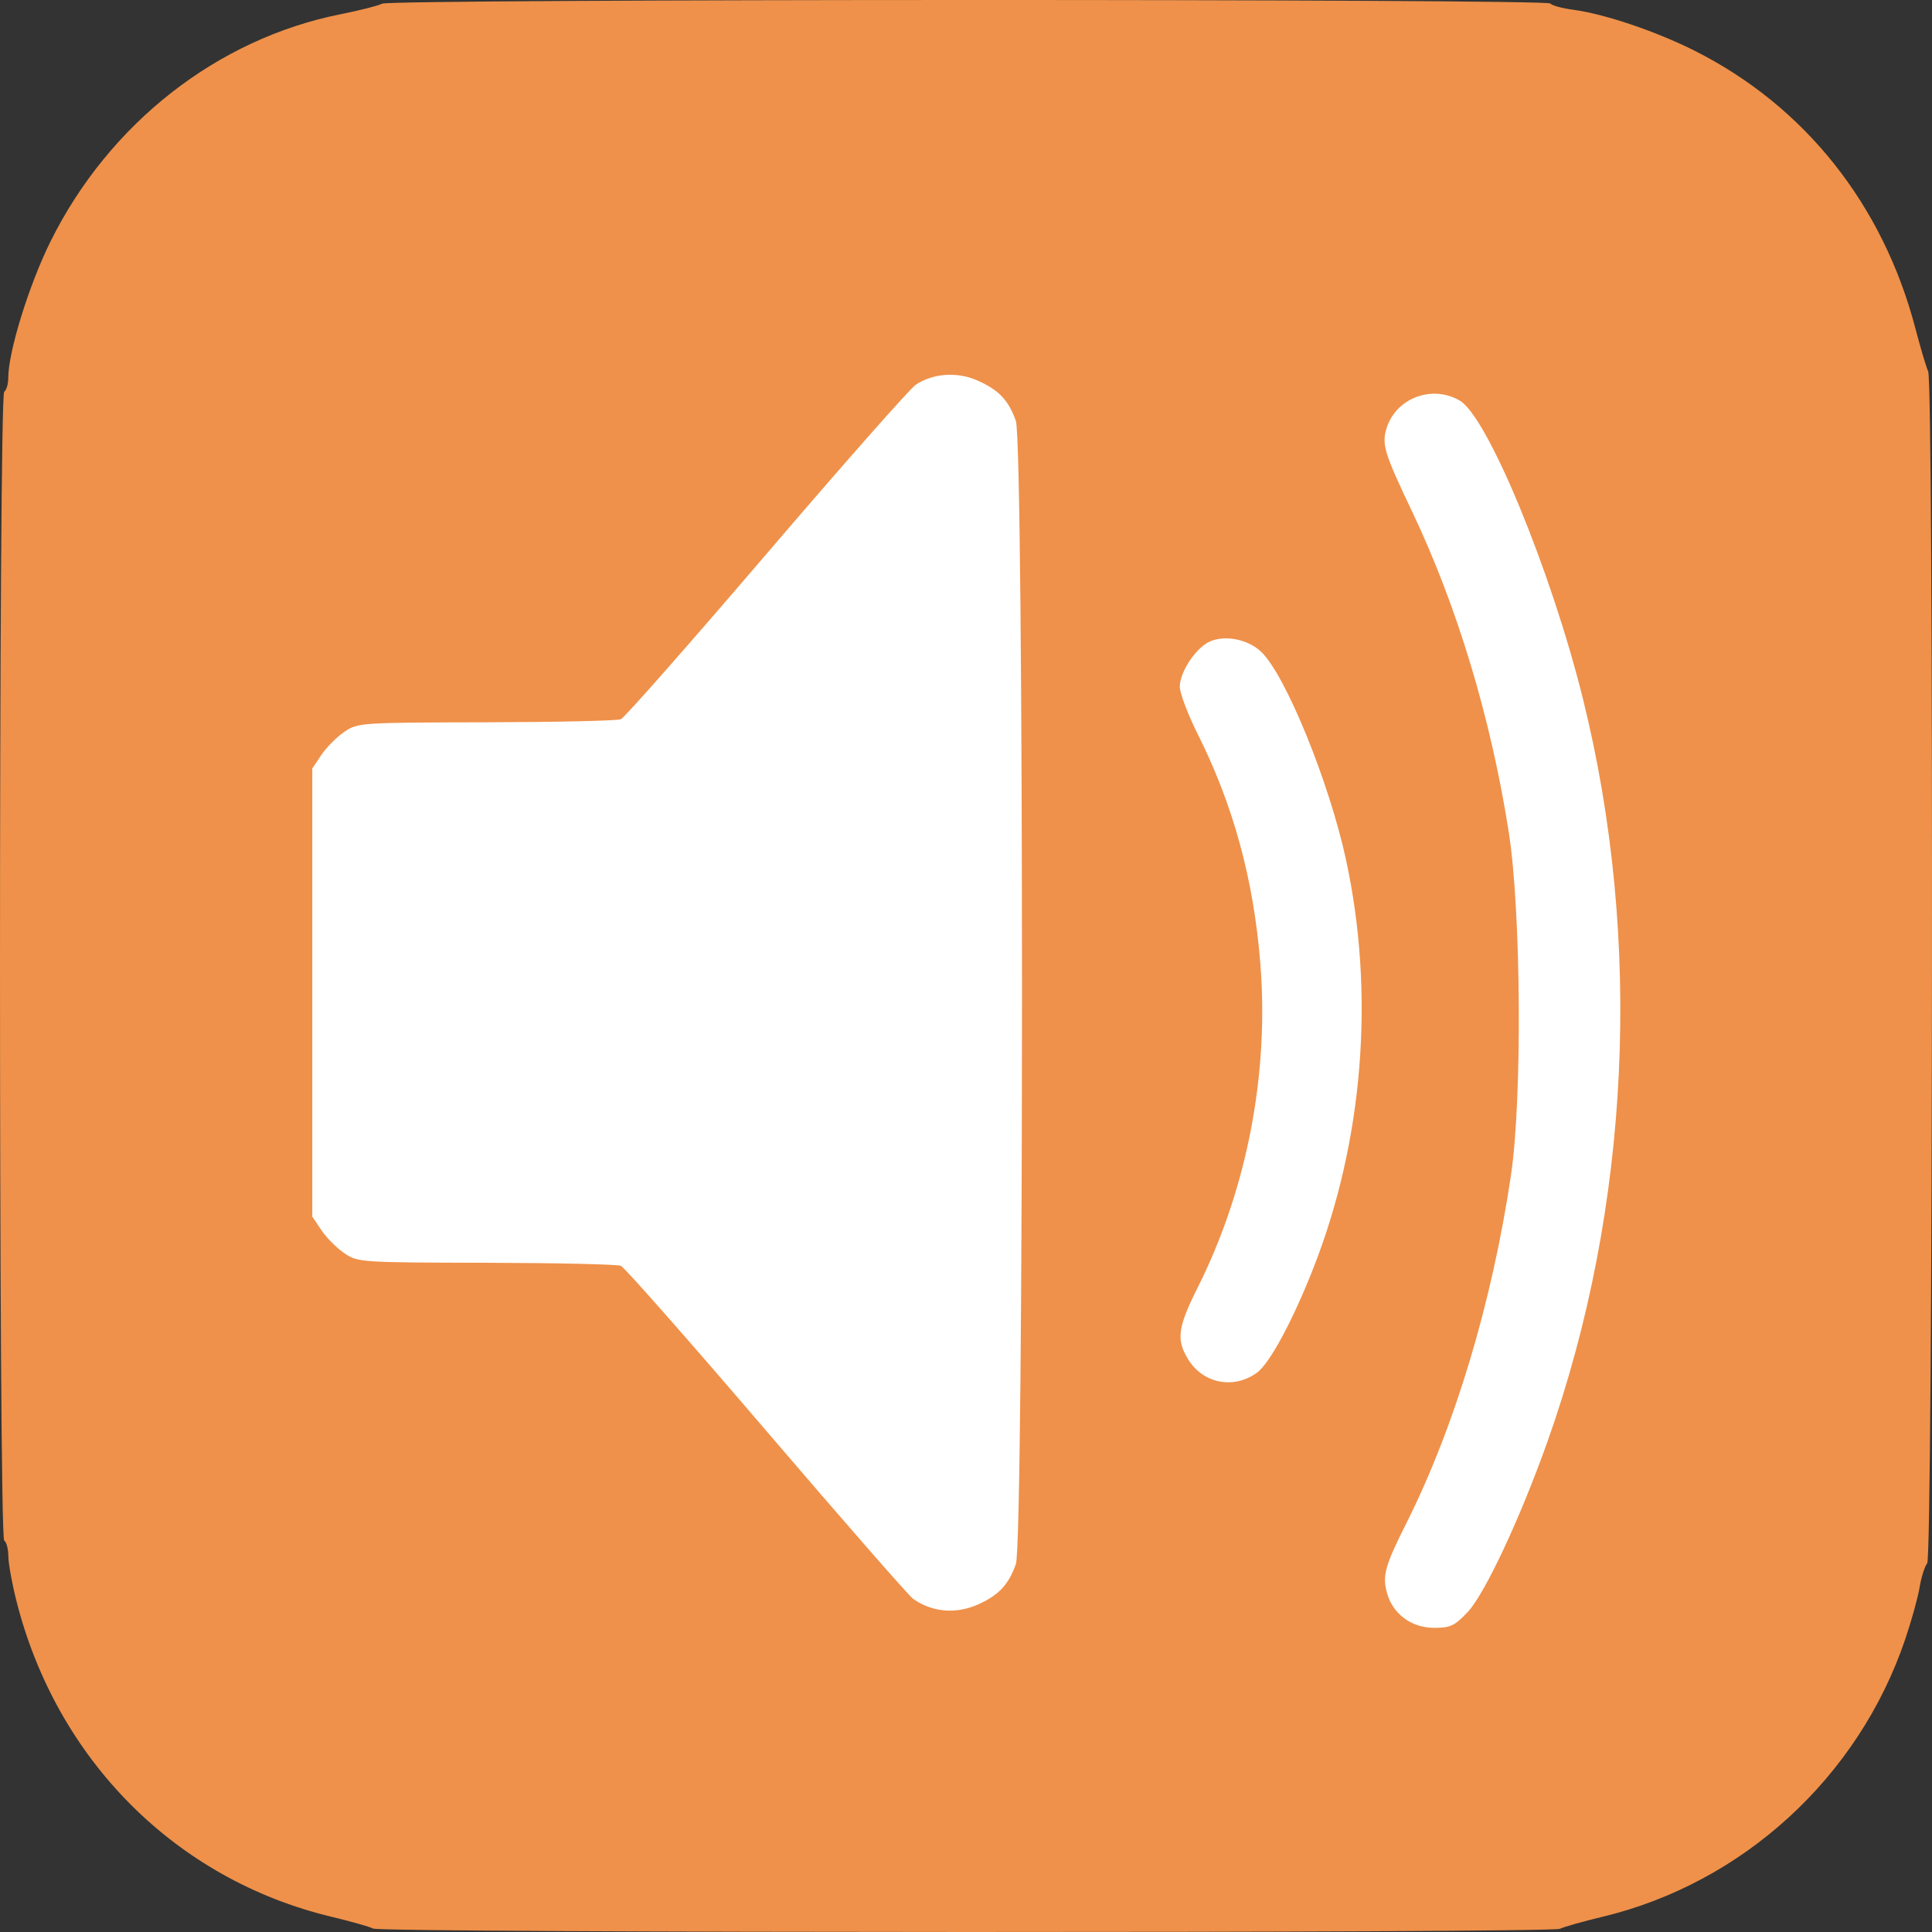 <?xml version="1.0" encoding="UTF-8" standalone="no"?>
<!-- Created with Inkscape (http://www.inkscape.org/) -->

<svg
   xmlns:dc="http://purl.org/dc/elements/1.1/"
   xmlns:cc="http://creativecommons.org/ns#"
   xmlns:rdf="http://www.w3.org/1999/02/22-rdf-syntax-ns#"
   xmlns:svg="http://www.w3.org/2000/svg"
   xmlns="http://www.w3.org/2000/svg"
   xmlns:sodipodi="http://sodipodi.sourceforge.net/DTD/sodipodi-0.dtd"
   xmlns:inkscape="http://www.inkscape.org/namespaces/inkscape"
   width="470"
   height="470"
   id="svg2"
   version="1.1"
   inkscape:version="0.48.4 r9939"
   sodipodi:docname="mute.svg"
   inkscape:export-filename="/home/mostafa/source/gravity/resources/images/mute.png"
   inkscape:export-xdpi="98.040001"
   inkscape:export-ydpi="98.040001">
  <rect width="100%" height="100%" fill="#333333" stroke="none"/>
  <defs
     id="defs4" />
  <sodipodi:namedview
     id="base"
     pagecolor="#ffffff"
     bordercolor="#666666"
     borderopacity="1.0"
     inkscape:pageopacity="0.0"
     inkscape:pageshadow="2"
     inkscape:zoom="0.7"
     inkscape:cx="-267.02244"
     inkscape:cy="193.85792"
     inkscape:document-units="px"
     inkscape:current-layer="g3978"
     showgrid="false"
     showguides="true"
     inkscape:guide-bbox="true"
     fit-margin-top="0"
     fit-margin-left="0"
     fit-margin-right="0"
     fit-margin-bottom="0"
     inkscape:window-width="1855"
     inkscape:window-height="1056"
     inkscape:window-x="65"
     inkscape:window-y="24"
     inkscape:window-maximized="1" />
  <g
     inkscape:label="Layer 1"
     inkscape:groupmode="layer"
     id="layer1"
     transform="translate(-121.962,-325.002)">
    <g
       id="g3978"
       transform="translate(-650,-14.286)">
      <path
         style="fill:#ef914a;stroke:none"
         d="m 862.728,808.45 c -0.814,-0.437 -5.348,-1.721 -10.077,-2.853 -37.938,-9.079 -66.967,-38.201 -76.723,-76.968 -1.059,-4.21 -1.933,-9.073 -1.941,-10.806 -0.008,-1.733 -0.459,-3.426 -1.001,-3.762 -1.364,-0.844 -1.364,-278.636 0,-279.48 0.542,-0.336 0.986,-1.86 0.986,-3.388 0,-6.317 5.061,-22.651 10.272,-33.152 14.246,-28.708 40.551,-49.312 70.595,-55.296 4.61,-0.918 9.153,-2.073 10.095,-2.567 2.216,-1.161 283.484,-1.2 284.2,-0.04 0.291,0.472 2.802,1.159 5.58,1.528 7.588,1.008 20.107,5.237 29.51,9.968 26.79,13.479 45.817,37.422 53.707,67.581 1.216,4.649 2.61,9.341 3.098,10.427 1.39,3.095 1.159,288.222 -0.234,289.945 -0.617,0.762 -1.447,3.386 -1.845,5.83 -0.398,2.444 -1.968,8.12 -3.489,12.614 -11.382,33.625 -39.498,59.384 -73.767,67.583 -4.693,1.123 -9.303,2.425 -10.245,2.894 -2.162,1.077 -286.714,1.019 -288.718,-0.058 z"
         id="path3005"
         inkscape:connector-curvature="0"
         inkscape:export-filename="/home/mostafa/source/gravity/resources/images/mute.png"
         inkscape:export-xdpi="98.040001"
         inkscape:export-ydpi="98.040001" />
      <path
         style="fill:#ffffff;fill-opacity:1;stroke:none"
         d="m 1128.971,731.491 c 4.183,-4.404 12.852,-22.92 19.488,-41.625 20.113,-56.696 23.202,-121.723 8.579,-180.606 -7.744,-31.183 -23.144,-68.484 -29.933,-72.5 -6.634,-3.924 -15.382,-0.721 -17.763,6.505 -1.325,4.02 -0.701,6.098 6.136,20.449 10.974,23.032 19.214,50.378 23.541,78.123 2.993,19.191 3.277,64.778 0.52,83.344 -4.609,31.037 -13.708,61.292 -25.474,84.713 -5.177,10.306 -5.846,12.719 -4.686,16.923 1.411,5.116 5.956,8.477 11.466,8.477 3.955,0 4.963,-0.471 8.128,-3.803 z"
         id="path3003"
         inkscape:connector-curvature="0"
         inkscape:export-filename="/home/mostafa/source/gravity/resources/images/mute.png"
         inkscape:export-xdpi="98.040001"
         inkscape:export-ydpi="98.040001" />
      <path
         style="fill:#ffffff;fill-opacity:1;stroke:none"
         d="m 1010.163,729.487 c 4.834,-2.223 7.173,-4.76 8.926,-9.681 1.994,-5.598 1.994,-272.532 0,-278.13 -1.792,-5.031 -4.119,-7.489 -9.284,-9.802 -4.919,-2.204 -10.817,-1.81 -15.058,1.005 -1.411,0.936 -17.771,19.479 -36.355,41.205 -18.585,21.726 -34.509,39.805 -35.388,40.174 -0.879,0.369 -15.622,0.703 -32.763,0.741 -30.727,0.068 -31.212,0.101 -34.493,2.315 -1.83,1.235 -4.337,3.745 -5.57,5.578 l -2.242,3.332 0,54.518 0,54.518 2.242,3.332 c 1.233,1.833 3.74,4.343 5.57,5.578 3.281,2.214 3.766,2.247 34.493,2.315 17.141,0.038 31.884,0.371 32.763,0.741 0.879,0.369 16.807,18.447 35.397,40.174 18.59,21.726 34.654,40.105 35.699,40.841 4.725,3.329 10.554,3.782 16.063,1.249 z"
         id="path3001"
         inkscape:connector-curvature="0"
         inkscape:export-filename="/home/mostafa/source/gravity/resources/images/mute.png"
         inkscape:export-xdpi="98.040001"
         inkscape:export-ydpi="98.040001" />
      <path
         style="fill:#ffffff;fill-opacity:1;stroke:none"
         d="m 966.261,660.989 c -15.468,-18.015 -29.669,-33.664 -31.558,-34.775 -3.197,-1.881 -5.487,-2.055 -33.021,-2.515 l -29.585,-0.494 0,-42.465 0,-42.465 29.092,-0.494 c 26.18,-0.444 29.477,-0.685 32.937,-2.404 2.801,-1.392 11.493,-10.844 32.012,-34.812 15.492,-18.096 28.518,-32.901 28.946,-32.901 0.428,0 0.779,50.884 0.779,113.076 0,62.192 -0.333,113.059 -0.74,113.039 -0.407,-0.02 -13.395,-14.776 -28.862,-32.791 z"
         id="path2999"
         inkscape:connector-curvature="0"
         inkscape:export-filename="/home/mostafa/source/gravity/resources/images/mute.png"
         inkscape:export-xdpi="98.040001"
         inkscape:export-ydpi="98.040001" />
      <path
         style="fill:#ffffff;fill-opacity:1;stroke:none"
         d="m 1077.716,673.247 c 3.092,-2.236 8.651,-12.516 13.708,-25.352 12.204,-30.974 15.073,-66.727 7.98,-99.471 -4.093,-18.896 -14.677,-44.858 -20.607,-50.548 -3.316,-3.181 -9.252,-4.258 -12.886,-2.337 -3.335,1.763 -6.933,7.371 -6.933,10.806 0,1.56 1.946,6.716 4.323,11.458 8.687,17.323 13.633,35.419 15.263,55.84 2.154,26.994 -3.259,54.987 -15.263,78.923 -4.826,9.623 -5.225,12.6 -2.328,17.358 3.614,5.935 11.081,7.417 16.742,3.323 z"
         id="path3982"
         inkscape:connector-curvature="0"
         inkscape:export-filename="/home/mostafa/source/gravity/resources/images/mute.png"
         inkscape:export-xdpi="98.040001"
         inkscape:export-ydpi="98.040001" />
    </g>
    <path
       style="fill:#000000"
       d=""
       id="path3974"
       inkscape:connector-curvature="0" />
    <path
       style="fill:#000000"
       d=""
       id="path3972"
       inkscape:connector-curvature="0" />
  </g>
</svg>
